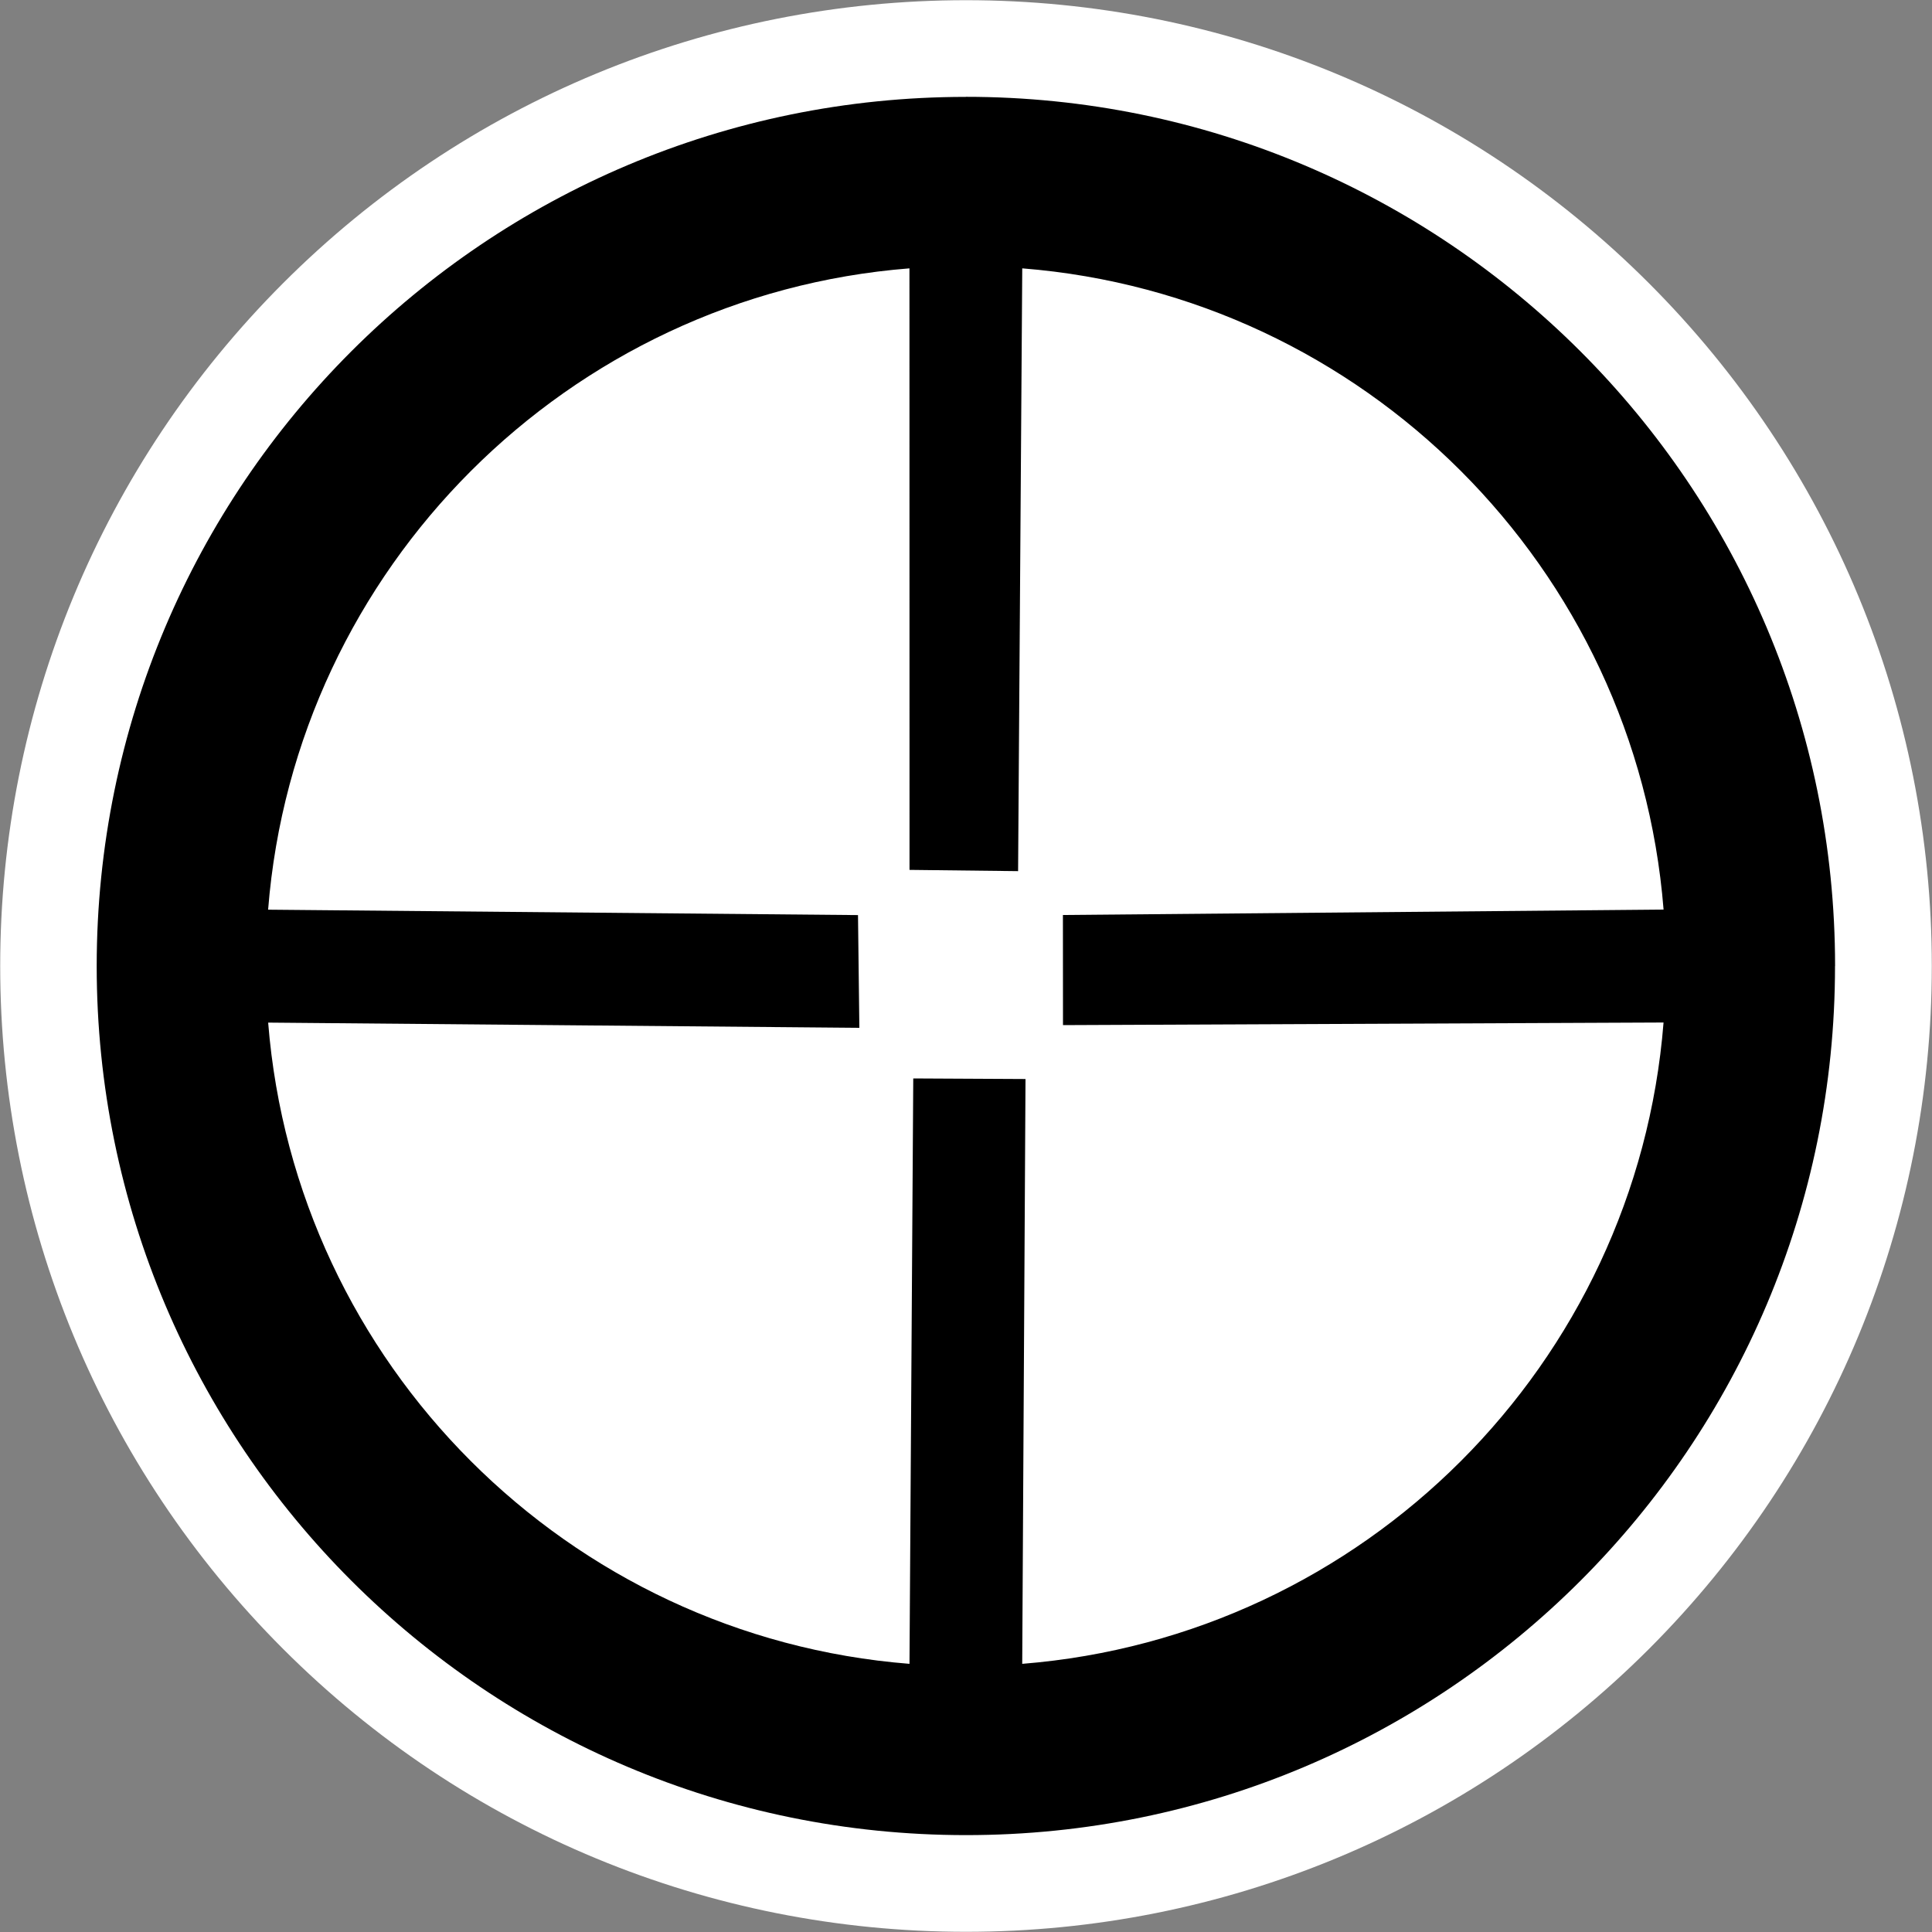 <svg enable-background="new 0 0 20 20" version="1.1" viewBox="0 0 20 20" xml:space="preserve" xmlns="http://www.w3.org/2000/svg">
<rect x="0" y="0" width="20" height="20" fill="#808080" stroke="none"/>
<path d="m2.931 2.931c1.881-1.881 4.41-2.929 7.069-2.929s5.188 1.048 7.069 2.929c1.881 1.882 2.929 4.409 2.929 7.069s-1.048 5.189-2.928 7.07c-1.882 1.881-4.411 2.928-7.07 2.928s-5.188-1.047-7.069-2.928-2.929-4.41-2.929-7.07c0-2.658 1.048-5.187 2.929-7.069z" clip-rule="evenodd" fill="#ffffff" fill-rule="evenodd"/>
<path d="m1.001 10.001c7.071e-4 -2.486 1.007-4.735 2.635-6.363 1.628-1.628 3.878-2.635 6.362-2.635l7.071e-4 -7.071e-4c2.485 0 4.734 1.008 6.362 2.635s2.635 3.877 2.636 6.362l-7.07e-4 7.07e-4c7.07e-4 2.486-1.006 4.735-2.634 6.363-1.628 1.628-3.878 2.635-6.363 2.634-2.486 0-4.735-1.007-6.363-2.635-1.627-1.627-2.635-3.877-2.635-6.362zm1.775-0.584 6.106 0.056 0.014 1.167-6.12-0.054c0.141 1.767 0.916 3.357 2.098 4.539 1.184 1.184 2.773 1.959 4.541 2.099l0.039-6.06 1.162 0.006-0.034 6.054c1.768-0.141 3.358-0.916 4.541-2.099 1.183-1.183 1.958-2.773 2.098-4.54l-6.217 0.027-7.07e-4 -1.14 6.218-0.056c-0.141-1.768-0.915-3.357-2.099-4.541-1.182-1.182-2.772-1.957-4.54-2.097l-0.043 6.24-1.124-0.013-7.071e-4 -6.227c-1.768 0.139-3.357 0.915-4.54 2.098-1.182 1.182-1.959 2.772-2.099 4.54z" clip-rule="evenodd" fill="#000000" fill-rule="evenodd"/>
</svg>
